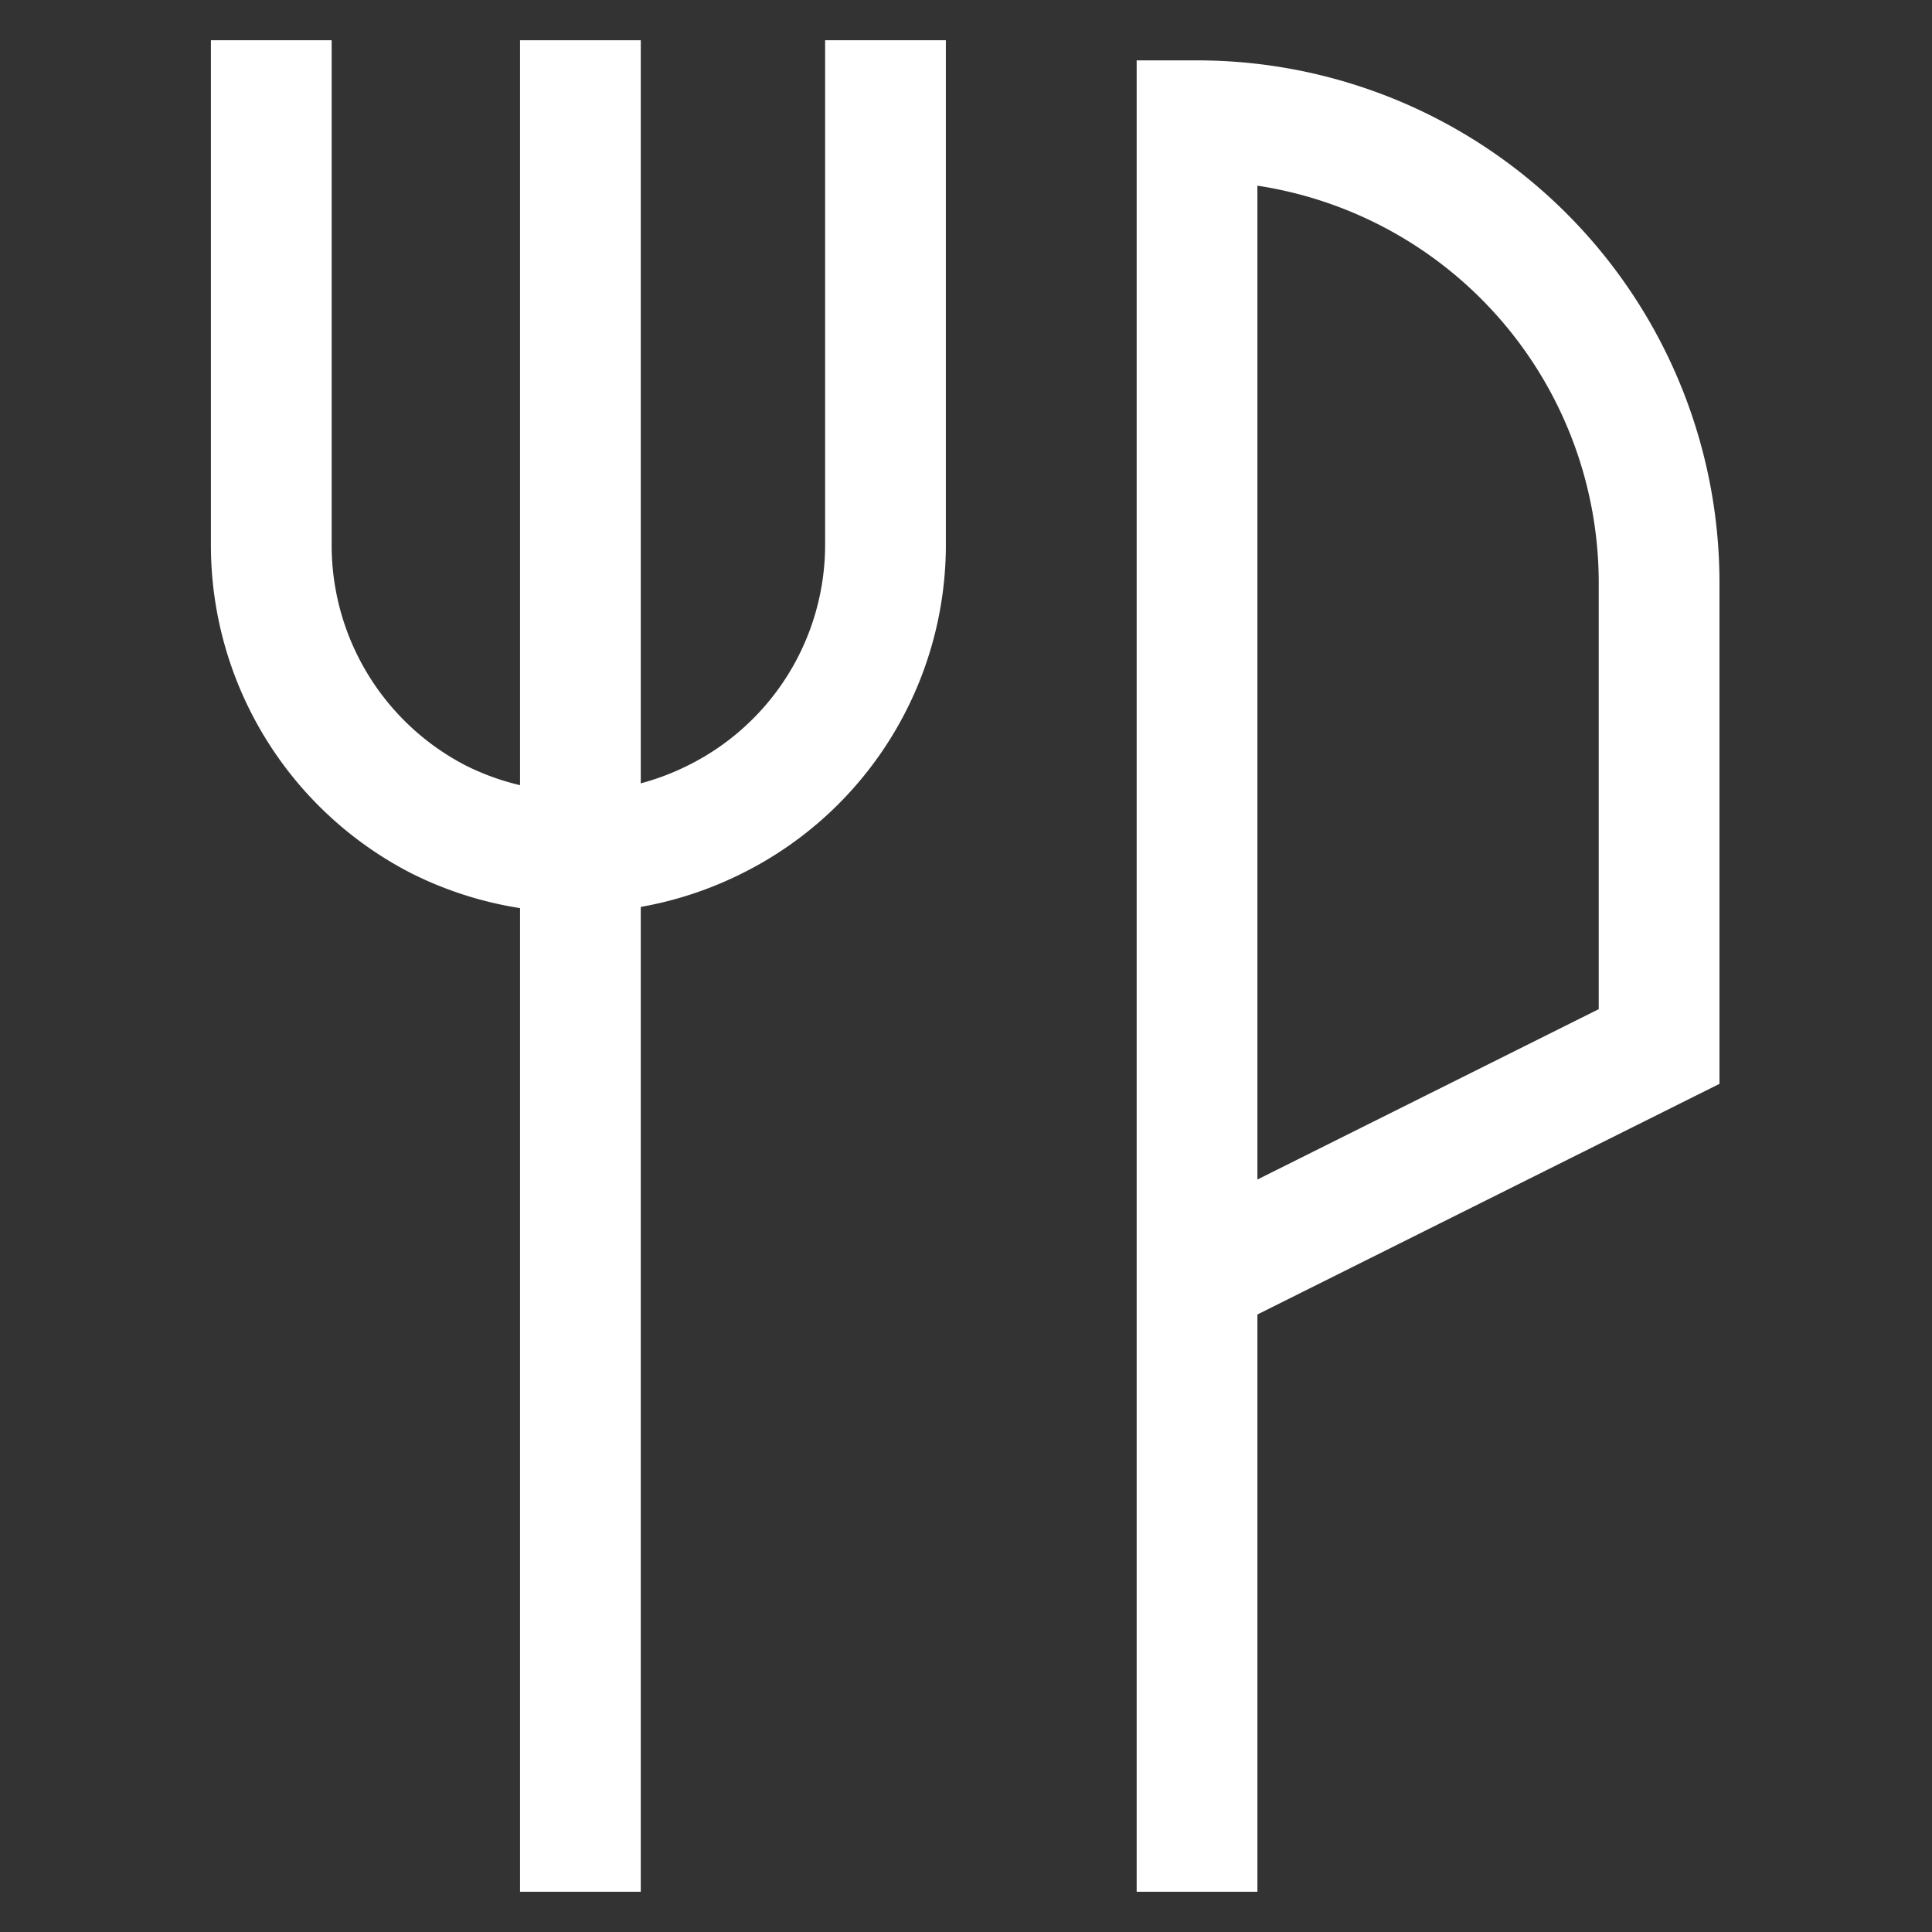 <?xml version="1.0" encoding="utf-8"?>
<svg width="800px" height="800px" viewBox="0 0 24 24" id="Layer_1" data-name="Layer 1" xmlns="http://www.w3.org/2000/svg">
  <rect x="0" y="0" width="24" height="24" fill="#333333" stroke="none"/>
  <defs>
    <style>.cls-1{fill:none;stroke:#020202;stroke-miterlimit:10;stroke-width:1.92px;}</style>
  </defs>
  <path class="cls-1" d="M11,.5V6.76a3.81,3.81,0,0,1-2.12,3.42h0a3.83,3.83,0,0,1-3.43,0h0A3.83,3.83,0,0,1,3.37,6.76V.5" style="stroke: rgb(255, 255, 255); stroke-width: 1.5px;"/>
  <line class="cls-1" x1="7.21" y1="0.5" x2="7.21" y2="23.5" style="stroke: rgb(255, 255, 255); stroke-width: 1.5px;"/>
  <path class="cls-1" d="M14.87,23.5v-22h0a5.74,5.74,0,0,1,5.74,5.75V13l-5.75,2.87" style="stroke: rgb(255, 255, 255); stroke-width: 1.5px;"/>
</svg>